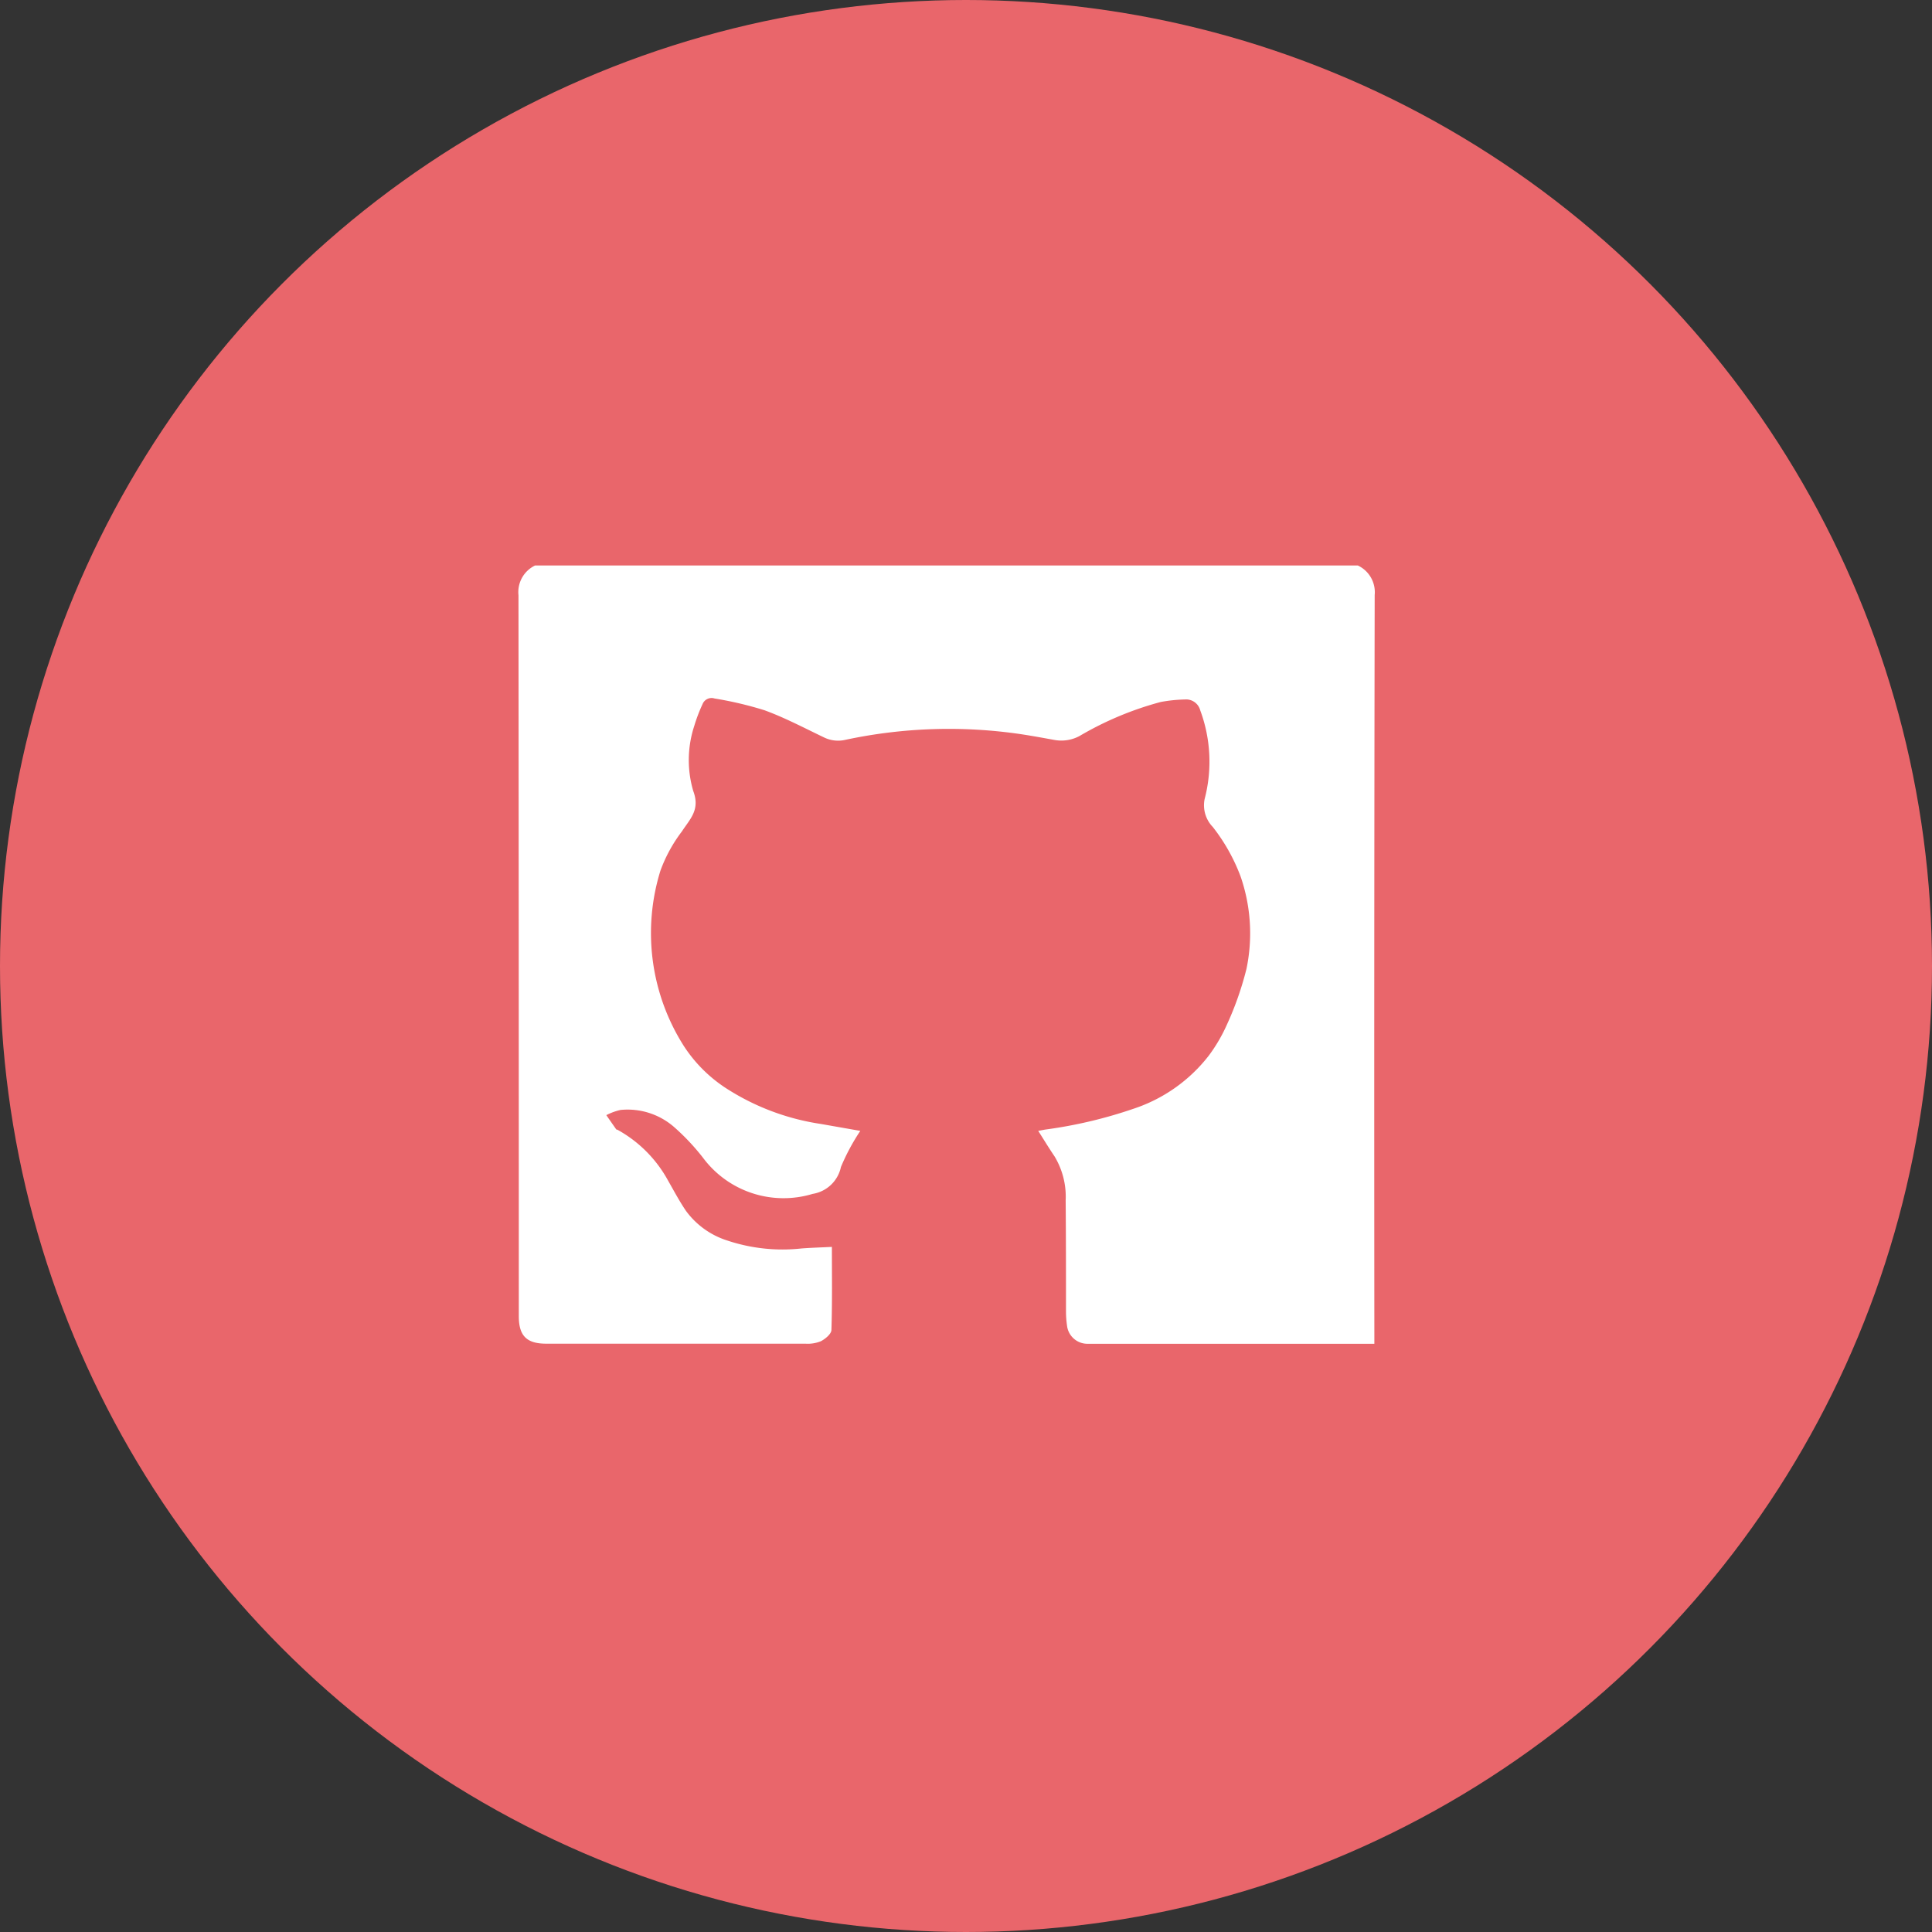 <svg xmlns="http://www.w3.org/2000/svg" width="41" height="41" viewBox="0 0 41 41">
  <rect x="0" y="0" width="41" height="41" fill="#333333" stroke="none"/>
  <g id="Group_21578" data-name="Group 21578" transform="translate(-1547 -7010)">
    <circle id="Ellipse_9201" data-name="Ellipse 9201" cx="20.5" cy="20.5" r="20.5" transform="translate(1547 7010)" fill="#e9666b"/>
    <path id="Path_41450" data-name="Path 41450" d="M70.8,193.89H88.258a.626.626,0,0,1,.359.628q-.014,7.838-.007,15.676v.213H82.621c-.038,0-.075,0-.113,0a.435.435,0,0,1-.42-.385,2.145,2.145,0,0,1-.022-.289c0-.79,0-1.58-.007-2.37a1.655,1.655,0,0,0-.236-.933c-.12-.177-.231-.36-.346-.541l.143-.027a9.721,9.721,0,0,0,1.877-.442,3.347,3.347,0,0,0,1.6-1.129,3.445,3.445,0,0,0,.385-.659,6.756,6.756,0,0,0,.414-1.181,3.689,3.689,0,0,0-.125-1.962,3.947,3.947,0,0,0-.59-1.05.662.662,0,0,1-.173-.592,3.128,3.128,0,0,0-.094-1.885.309.309,0,0,0-.326-.228,3.187,3.187,0,0,0-.511.053,6.916,6.916,0,0,0-1.727.724.817.817,0,0,1-.528.082c-.238-.043-.475-.087-.714-.123a10.5,10.5,0,0,0-3.718.119.681.681,0,0,1-.453-.047c-.419-.2-.833-.42-1.268-.579a7.7,7.7,0,0,0-1.061-.25.206.206,0,0,0-.255.12,3.435,3.435,0,0,0-.175.46,2.322,2.322,0,0,0-.022,1.384c.151.4-.07.593-.241.857a3.157,3.157,0,0,0-.455.831,4.467,4.467,0,0,0,.5,3.729,3.049,3.049,0,0,0,.862.87,5.086,5.086,0,0,0,2.042.778l.837.147a4.52,4.52,0,0,0-.411.766.731.731,0,0,1-.6.571,2.131,2.131,0,0,1-2.332-.773,4.786,4.786,0,0,0-.6-.638,1.5,1.5,0,0,0-1.147-.37,1.257,1.257,0,0,0-.3.11c.069.1.139.2.209.3,0,.007.02.006.029.011a2.715,2.715,0,0,1,1.069,1.072c.124.217.241.438.381.645a1.734,1.734,0,0,0,.883.634,3.7,3.7,0,0,0,1.573.167c.214-.016.428-.022.643-.033,0,.593.009,1.177-.01,1.761,0,.085-.128.191-.222.24a.737.737,0,0,1-.33.053q-2.75,0-5.5,0c-.416,0-.582-.167-.582-.583q0-7.652-.007-15.3A.626.626,0,0,1,70.8,193.89Z" transform="translate(1487.556 6828.11)" fill="#fff"/>
  </g>
</svg>
